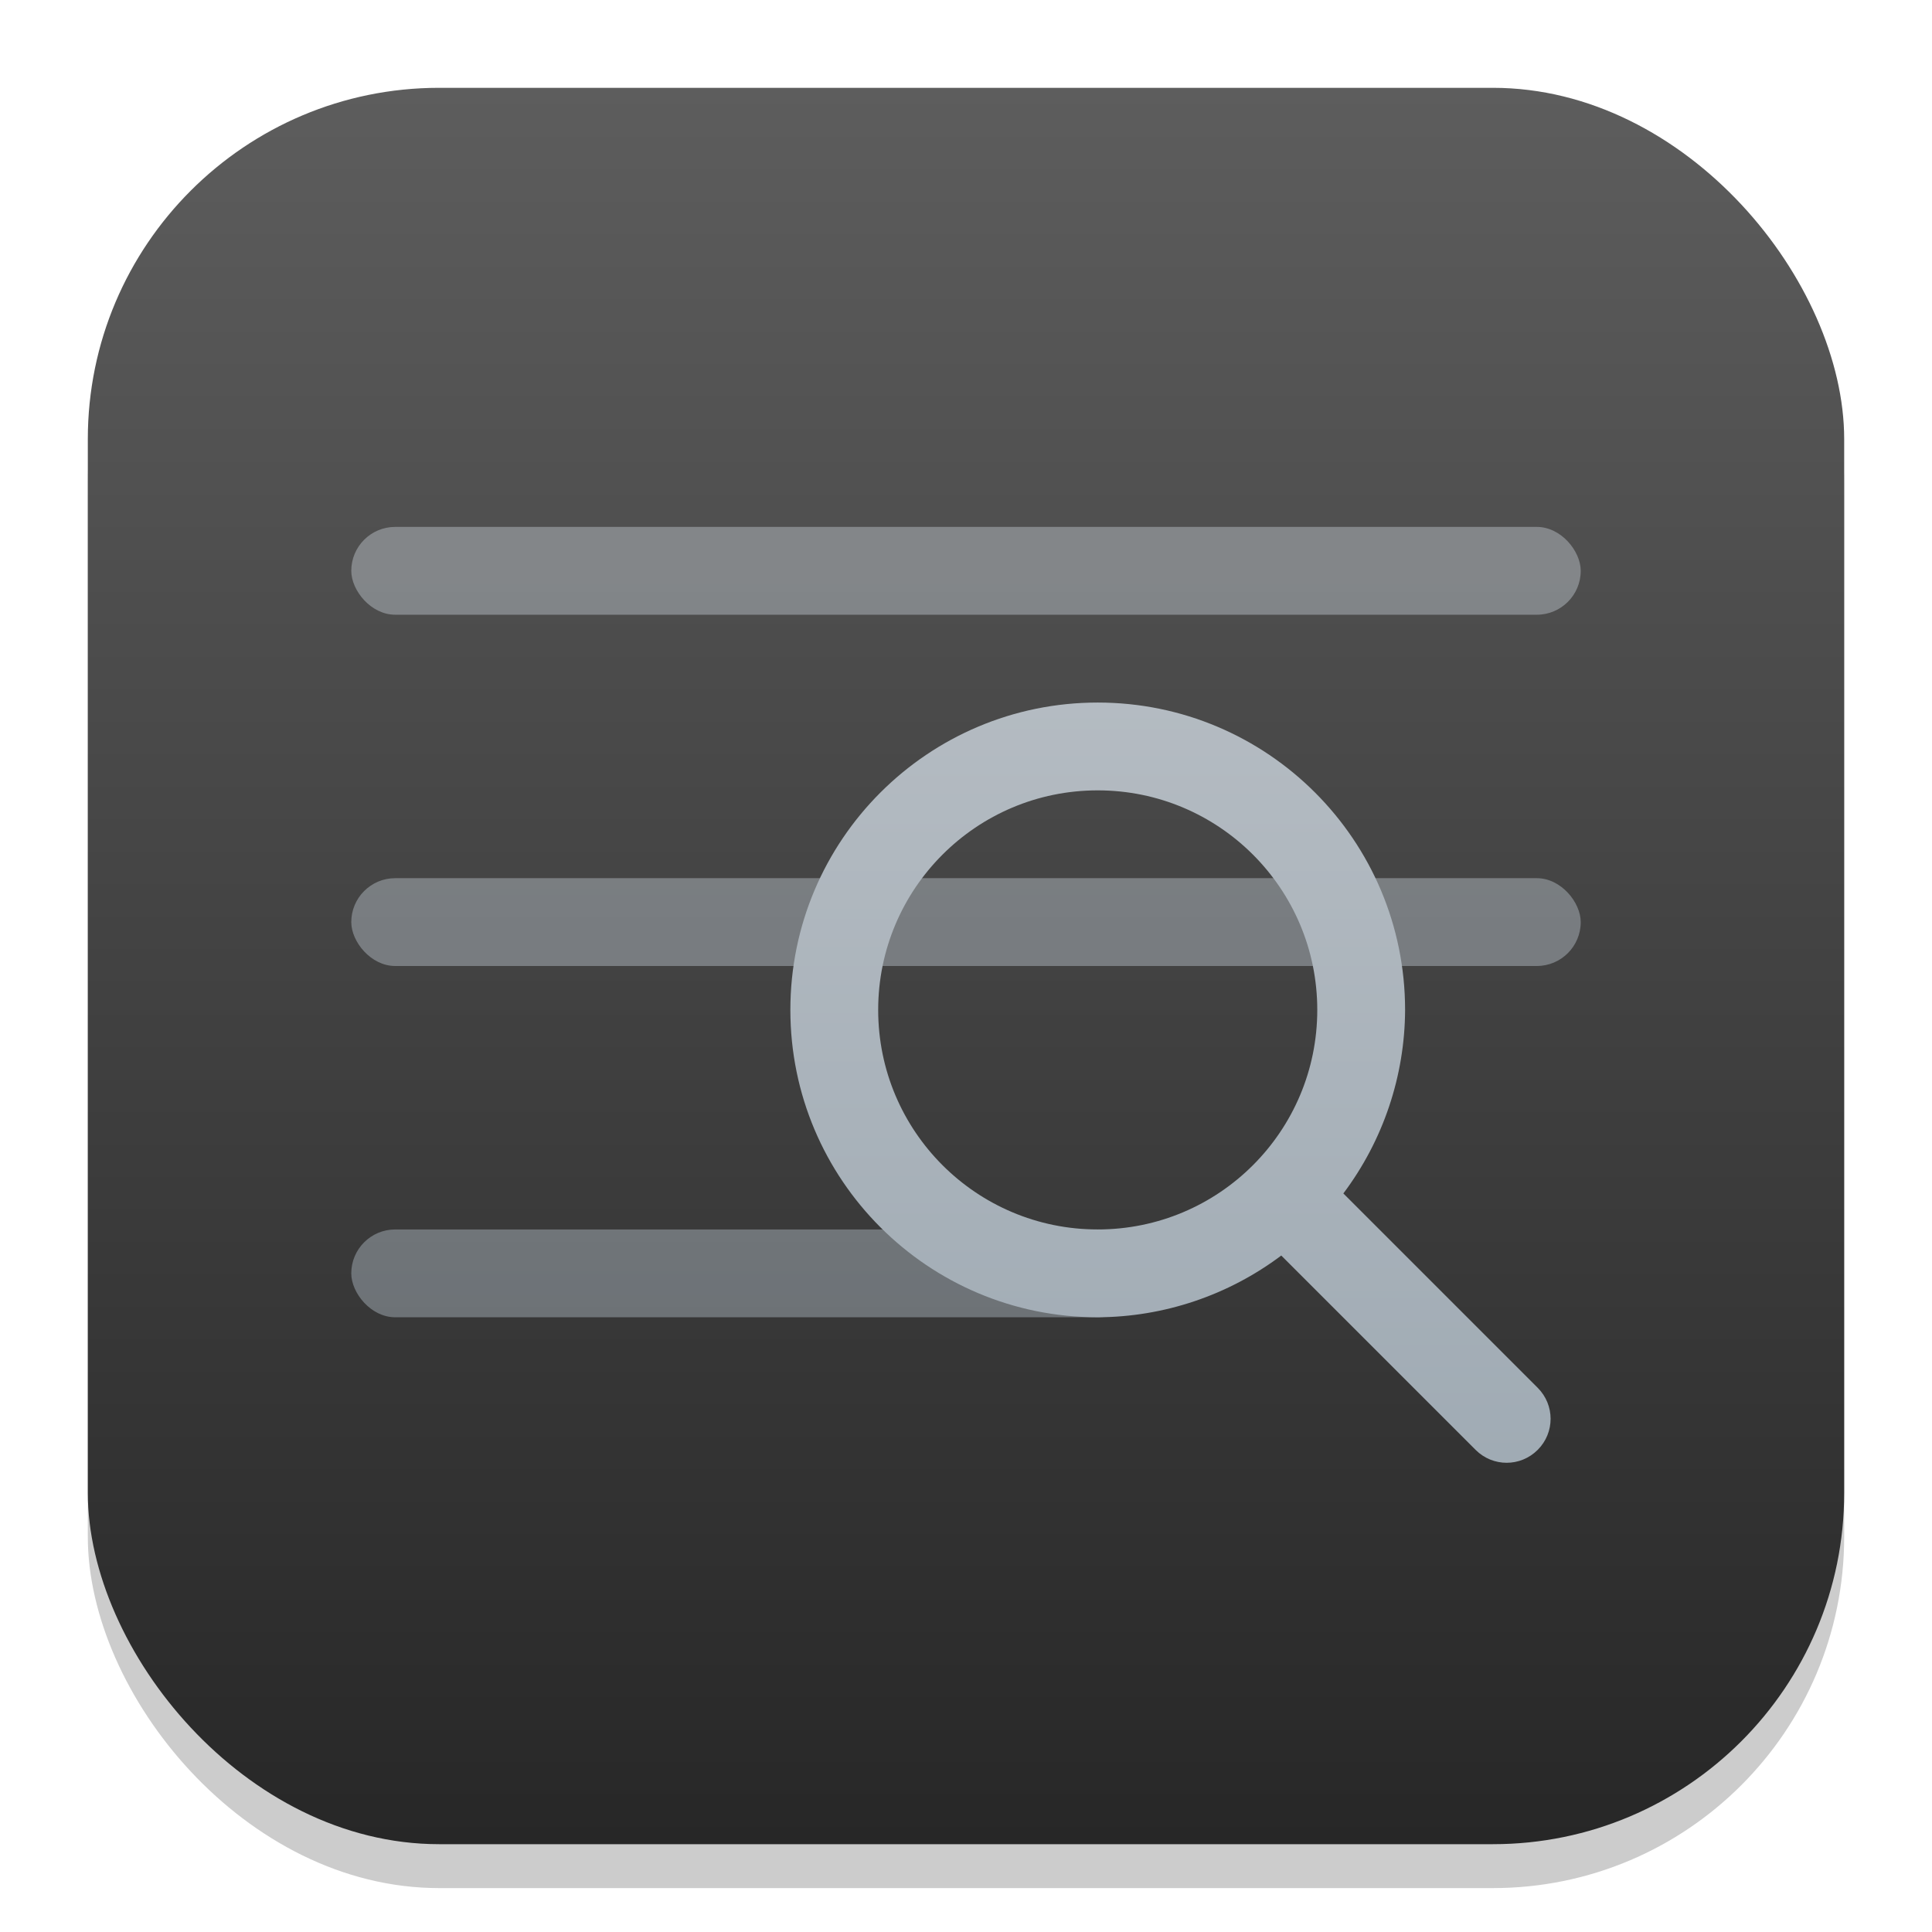 <?xml version="1.0" encoding="UTF-8" standalone="no"?>
<!-- Created with Inkscape (http://www.inkscape.org/) -->

<svg
   width="22"
   height="22"
   viewBox="0 0 22 22"
   version="1.1"
   id="svg1"
   inkscape:version="1.4.2 (ebf0e940d0, 2025-05-08)"
   sodipodi:docname="utilities-log-viewer.svg"
   xmlns:inkscape="http://www.inkscape.org/namespaces/inkscape"
   xmlns:sodipodi="http://sodipodi.sourceforge.net/DTD/sodipodi-0.dtd"
   xmlns:xlink="http://www.w3.org/1999/xlink"
   xmlns="http://www.w3.org/2000/svg"
   xmlns:svg="http://www.w3.org/2000/svg">
  <sodipodi:namedview
     id="namedview1"
     pagecolor="#ffffff"
     bordercolor="#000000"
     borderopacity="0.25"
     inkscape:showpageshadow="2"
     inkscape:pageopacity="0.0"
     inkscape:pagecheckerboard="0"
     inkscape:deskcolor="#d1d1d1"
     inkscape:document-units="px"
     inkscape:zoom="35.727273"
     inkscape:cx="10.986005"
     inkscape:cy="11"
     inkscape:window-width="1920"
     inkscape:window-height="1011"
     inkscape:window-x="0"
     inkscape:window-y="0"
     inkscape:window-maximized="1"
     inkscape:current-layer="svg1" />
  <defs
     id="defs1">
    <linearGradient
       inkscape:collect="always"
       xlink:href="#4852"
       id="linearGradient4"
       x1="16"
       y1="30"
       x2="16"
       y2="2"
       gradientUnits="userSpaceOnUse"
       gradientTransform="matrix(0.714,0,0,0.714,-0.429,-0.429)" />
    <linearGradient
       inkscape:collect="always"
       id="linearGradient1217">
      <stop
         style="stop-color:#96a3ad;stop-opacity:1;"
         offset="0"
         id="stop1213" />
      <stop
         style="stop-color:#c4c8cd;stop-opacity:1;"
         offset="1"
         id="stop1215" />
    </linearGradient>
    <linearGradient
       inkscape:collect="always"
       xlink:href="#linearGradient1217"
       id="linearGradient2"
       x1="12"
       y1="22"
       x2="12"
       y2="2"
       gradientUnits="userSpaceOnUse" />
    <linearGradient
       inkscape:collect="always"
       id="4852">
      <stop
         style="stop-color:#272727;stop-opacity:1;"
         offset="0"
         id="stop14555" />
      <stop
         style="stop-color:#5d5d5d;stop-opacity:1;"
         offset="1"
         id="stop14557" />
    </linearGradient>
    <linearGradient
       inkscape:collect="always"
       xlink:href="#linearGradient1217"
       id="linearGradient3"
       gradientUnits="userSpaceOnUse"
       x1="12"
       y1="22"
       x2="12"
       y2="2" />
    <linearGradient
       inkscape:collect="always"
       xlink:href="#linearGradient1217"
       id="linearGradient5"
       gradientUnits="userSpaceOnUse"
       x1="12"
       y1="22"
       x2="12"
       y2="2" />
    <linearGradient
       inkscape:collect="always"
       xlink:href="#linearGradient1217"
       id="linearGradient6"
       gradientUnits="userSpaceOnUse"
       x1="12"
       y1="22"
       x2="12"
       y2="2" />
    <linearGradient
       inkscape:collect="always"
       xlink:href="#linearGradient1217"
       id="linearGradient7"
       gradientUnits="userSpaceOnUse"
       x1="12"
       y1="22"
       x2="12"
       y2="2" />
  </defs>
  <rect
     style="opacity:0.2;fill:#000000;stroke-width:1.75"
     id="rect1"
     width="20"
     height="20"
     x="1"
     y="1.5"
     ry="4" />
  <rect
     style="fill:url(#linearGradient4);stroke-width:0.714"
     id="rect2"
     width="20"
     height="20"
     x="1"
     y="1"
     ry="4" />
  <g
     id="g1"
     style="fill:url(#linearGradient2)"
     transform="translate(-1,-1)">
    <rect
       style="opacity:0.5;fill:url(#linearGradient3);stroke-linecap:round"
       id="rect3"
       width="14"
       height="1"
       x="5"
       y="7"
       ry="0.5" />
    <rect
       style="opacity:0.5;fill:url(#linearGradient5);stroke-linecap:round"
       id="rect4"
       width="14"
       height="1"
       x="5"
       y="11"
       ry="0.5" />
    <rect
       style="opacity:0.5;fill:url(#linearGradient6);stroke-linecap:round"
       id="rect5"
       width="9"
       height="1"
       x="5"
       y="15"
       ry="0.5" />
    <path
       id="path914"
       style="fill:url(#linearGradient7);fill-opacity:1;stroke-width:2;stroke-linecap:round;stroke-linejoin:round"
       d="m 13.5,9 c -1.933,0 -3.5,1.567 -3.5,3.5 0,1.933 1.567,3.5 3.5,3.5 0.754,-0.003 1.487,-0.25 2.09,-0.703 l 2.213,2.213 c 0.196,0.196 0.511,0.196 0.707,0 0.196,-0.196 0.196,-0.511 0,-0.707 l -2.213,-2.213 C 16.75,13.987 16.997,13.254 17,12.5 17,10.567 15.433,9 13.5,9 Z m 0,1 C 14.881,10 16,11.119 16,12.5 16,13.881 14.881,15 13.5,15 12.119,15 11,13.881 11,12.5 11,11.119 12.119,10 13.5,10 Z"
       sodipodi:nodetypes="sscccscccssssss" />
  </g>
</svg>
